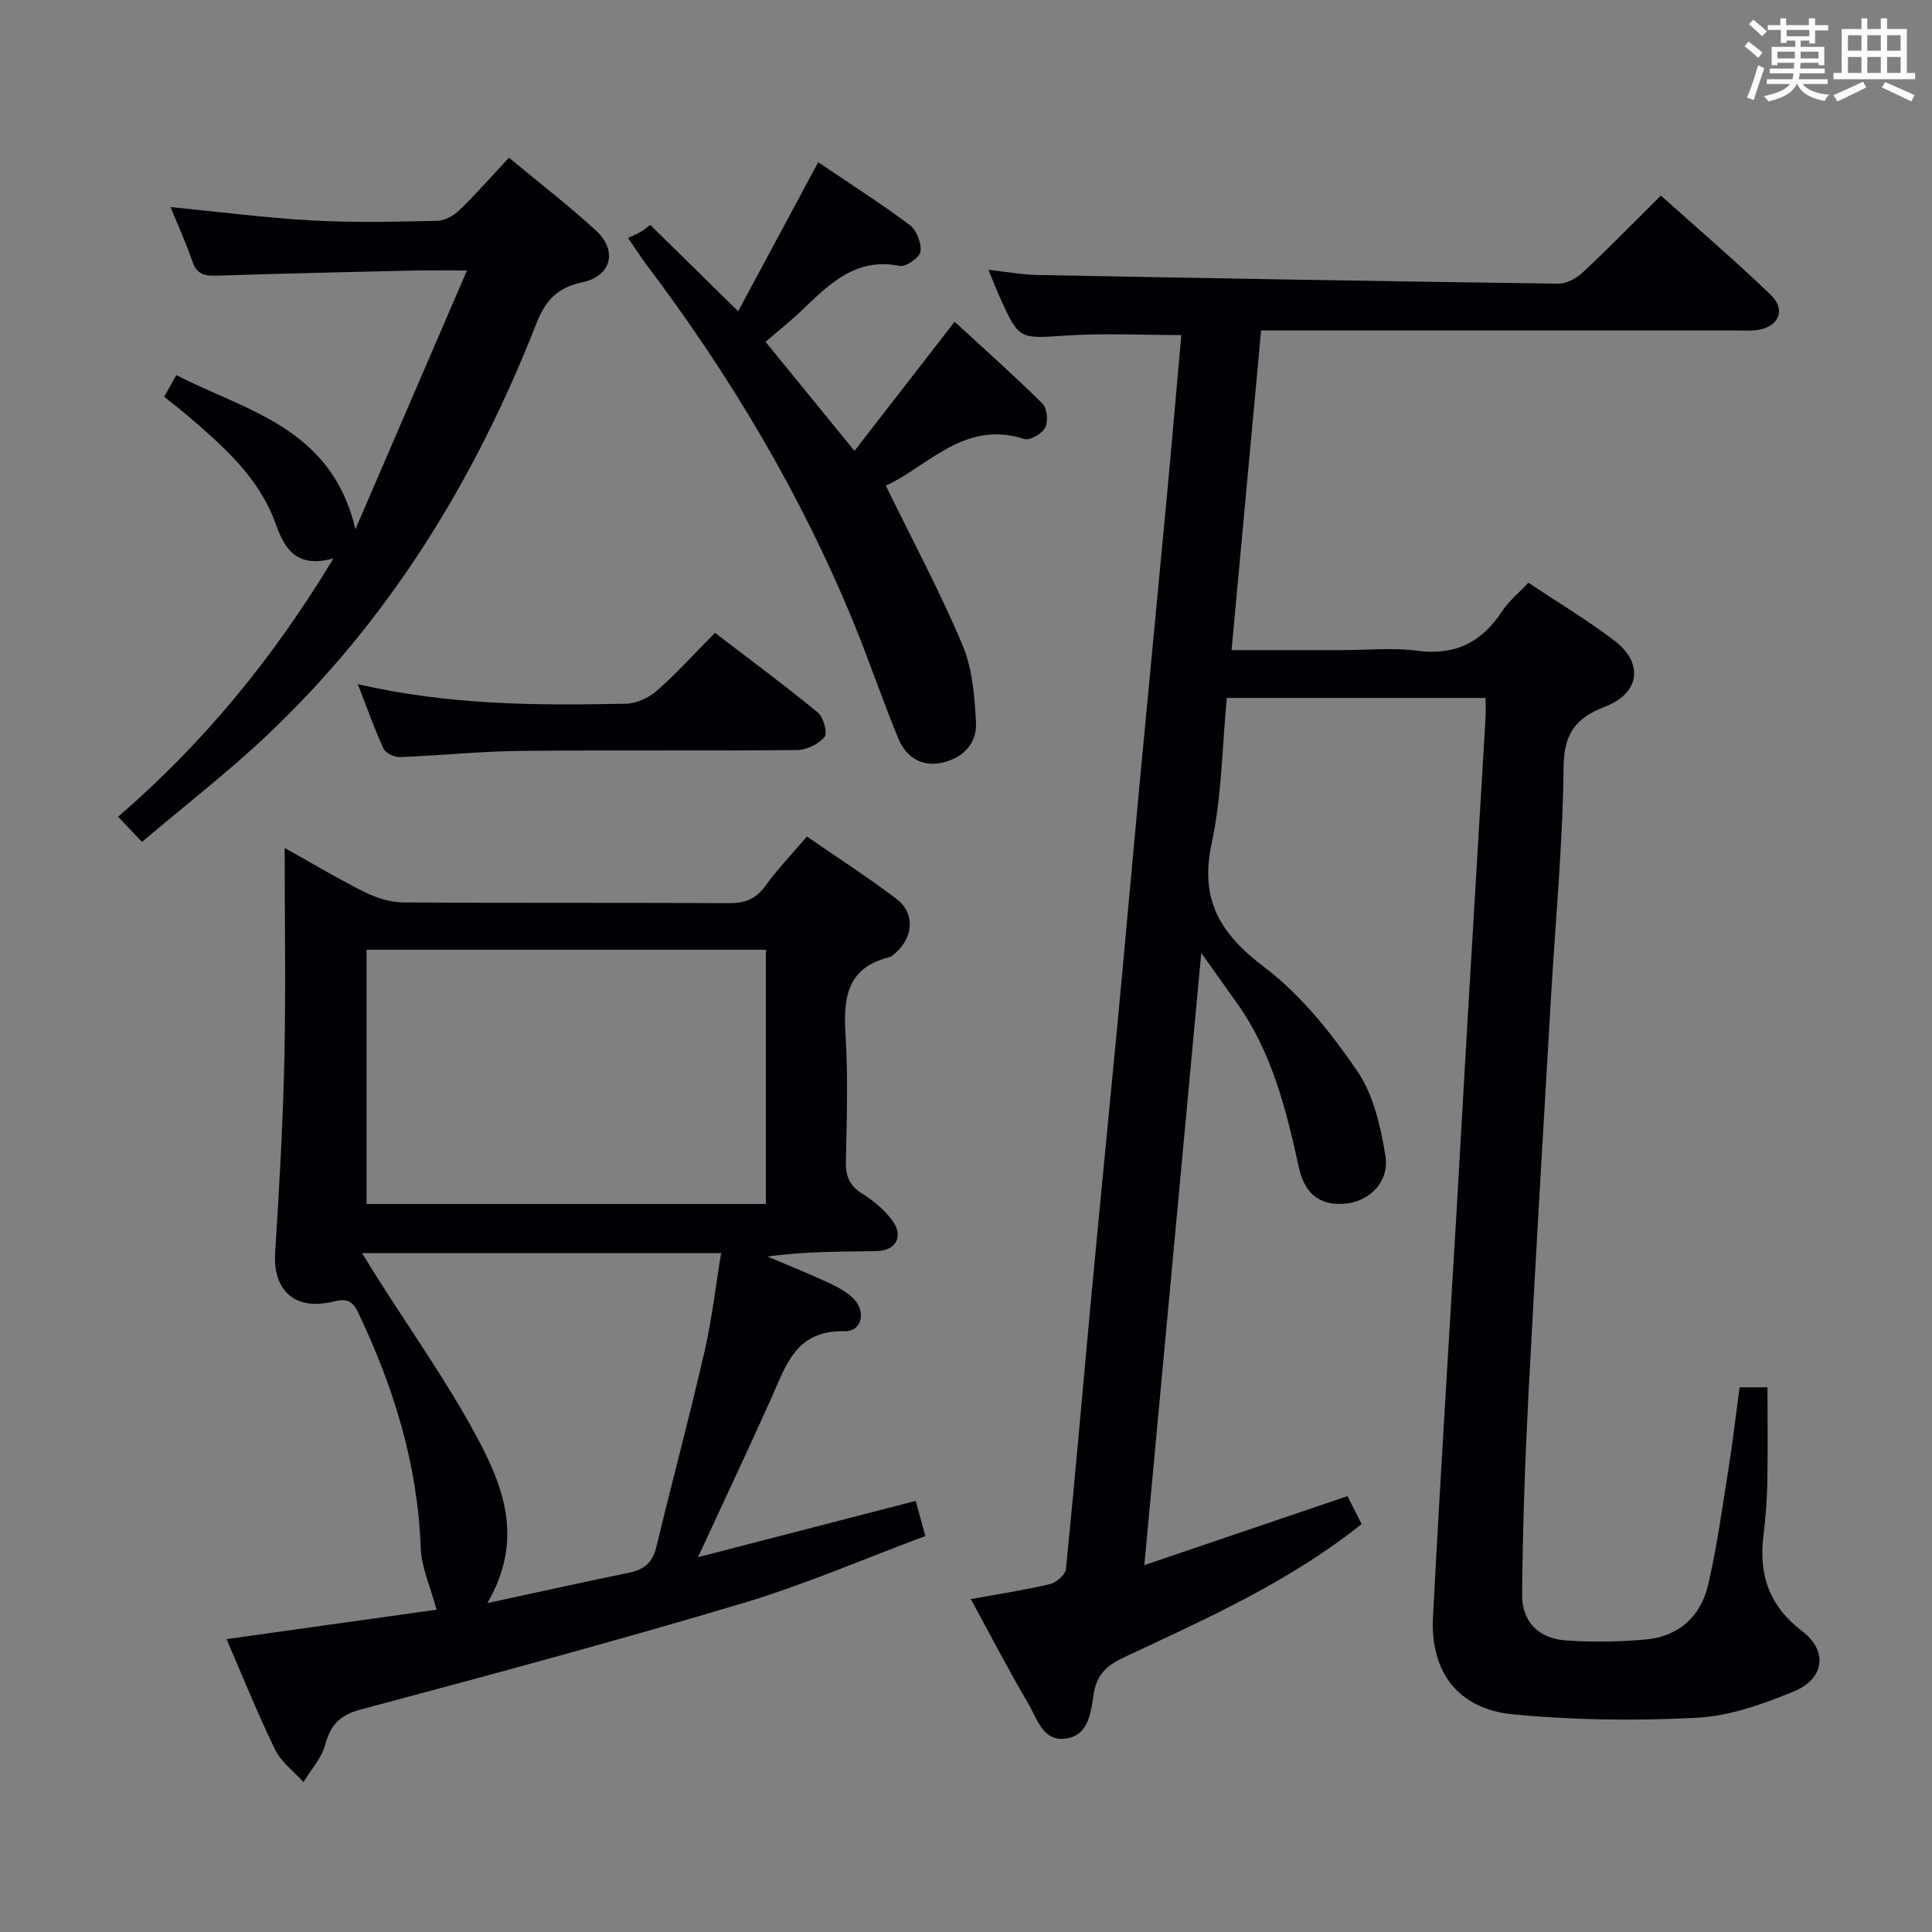 <svg enable-background="new 0 0 400 400" viewBox="0 0 400 400" xmlns="http://www.w3.org/2000/svg"><rect x="0" y="0" width="400" height="400" fill="#808080" stroke="none"/><g fill="#010105"><path d="m236.92 324.04c14.67-4.98 28.15-9.56 42.06-14.28.75 1.48 1.84 3.61 2.93 5.77-14.9 11.92-31.95 19.52-48.81 27.42-3.59 1.68-5.92 3.33-6.63 7.6-.61 3.69-.91 8.73-5.82 9.41-4.75.65-5.95-4.2-7.79-7.31-4.05-6.85-7.7-13.95-11.86-21.57 5.84-1.07 11.18-1.88 16.43-3.12 1.3-.31 3.14-1.94 3.26-3.12 1.9-18.85 3.51-37.73 5.27-56.59 1.81-19.36 3.74-38.7 5.57-58.05 1.5-15.89 2.9-31.79 4.39-47.67 1.84-19.68 3.76-39.36 5.6-59.04 1.07-11.4 2.04-22.8 3.06-34.12-8.04 0-15.95-.41-23.8.1-9.73.63-9.72.97-13.72-7.79-.75-1.64-1.39-3.34-2.41-5.82 3.78.42 6.94 1.01 10.12 1.07 35.95.68 71.9 1.32 107.86 1.8 1.71.02 3.78-1.12 5.09-2.35 5.34-5 10.46-10.25 16.14-15.89 7.59 6.81 15.41 13.47 22.78 20.59 3.25 3.14 1.51 6.77-3.01 7.27-1.48.16-3 .07-4.5.07-30.5 0-60.99 0-91.49 0-1.98 0-3.96 0-6.54 0-2.04 22.11-4.05 43.84-6.12 66.18h22.98c5.17 0 10.4-.54 15.48.13 7.86 1.04 13.38-1.78 17.59-8.23 1.34-2.05 3.35-3.66 5.41-5.85 5.99 3.99 12.1 7.67 17.75 11.94 6.11 4.62 5.43 10.88-1.87 13.71-6.25 2.43-8.52 5.63-8.6 12.61-.18 16.11-1.71 32.2-2.65 48.3-1.57 27.06-3.2 54.11-4.6 81.18-.72 13.92-1.22 27.86-1.33 41.79-.05 5.62 3.47 9.06 9.04 9.45 5.46.39 11.01.29 16.46-.18 6.89-.59 11.48-4.76 13.01-11.33 1.84-7.9 2.93-15.97 4.21-24 .88-5.55 1.53-11.13 2.31-16.89h5.77c0 6.72.09 13.31-.04 19.9-.07 3.65-.37 7.3-.81 10.93-.98 8.08 1.26 14.49 8.02 19.65 5.4 4.12 4.64 9.88-1.76 12.51-6.37 2.61-13.24 5.07-20 5.42-12.7.66-25.56.51-38.21-.72-11.24-1.1-17.04-8.8-16.46-20.05 1.46-28.05 3.24-56.08 4.89-84.12.77-13.11 1.49-26.23 2.26-39.34 1.23-20.9 2.5-41.8 3.73-62.7.08-1.29.01-2.59.01-4.21-17.82 0-35.4 0-53.57 0-.97 10.08-1.03 20.31-3.14 30.11-2.54 11.76 1.81 18.75 10.95 25.67 7.53 5.71 13.78 13.56 19.18 21.44 3.38 4.92 4.85 11.52 5.85 17.59.86 5.21-3.14 9.23-7.83 9.83-5.21.67-8.79-1.52-10.07-7.35-2.65-12.06-5.57-23.93-12.9-34.19-2.17-3.04-4.34-6.09-7.33-10.29-3.98 42.7-7.82 83.97-11.79 126.73z"/><path d="m46.9 339.36c15.16-2.12 29.89-4.19 43.49-6.09-1.22-4.55-3.13-8.65-3.28-12.81-.64-17.29-5.6-33.3-12.98-48.76-1.18-2.48-2.45-2.88-5.03-2.24-8.03 1.99-12.64-2.23-12.13-10.17.85-13.27 1.6-26.55 1.9-39.84.32-14.31.07-28.63.07-43.89 5.87 3.28 11.08 6.41 16.51 9.11 2.42 1.2 5.27 2.14 7.93 2.16 22.49.17 44.99.03 67.49.16 3.3.02 5.58-.8 7.57-3.55 2.5-3.47 5.5-6.58 8.63-10.25 6.37 4.41 12.65 8.45 18.58 12.95 3.72 2.82 3.49 7.67.03 10.9-.48.45-1.01 1-1.6 1.15-8.94 2.22-9.49 8.69-9.01 16.36.53 8.63.23 17.32.06 25.99-.06 2.97.75 4.94 3.36 6.57 2.35 1.47 4.63 3.37 6.26 5.59 2.41 3.28.76 6.26-3.33 6.33-7.41.13-14.83.04-22.52 1.13 4.02 1.7 8.07 3.32 12.03 5.14 1.94.89 3.96 1.88 5.51 3.29 2.99 2.71 2.14 7.12-1.62 7.03-10.15-.24-12.13 7.2-15.23 14.08-4.76 10.6-9.72 21.11-15.08 32.7 15.3-3.96 30.04-7.77 45.08-11.66.62 2.24 1.18 4.27 2 7.28-12.75 4.74-25.09 10.11-37.89 13.93-26.22 7.82-52.65 14.94-79.08 22-4.38 1.17-6.21 3.26-7.33 7.38-.75 2.74-2.92 5.1-4.46 7.63-2-2.22-4.62-4.15-5.88-6.73-3.62-7.44-6.7-15.14-10.05-22.87zm28.99-142.72v52.63h82.68c0-17.68 0-35.05 0-52.63-27.65 0-54.93 0-82.68 0zm25.01 135.26c10.6-2.28 19.96-4.36 29.36-6.29 3.06-.63 4.84-2.07 5.61-5.25 3.25-13.52 6.86-26.95 9.98-40.49 1.54-6.67 2.31-13.52 3.45-20.43-25.11 0-49.29 0-74.34 0 1.32 2.14 2.23 3.64 3.17 5.12 6.84 10.8 14.28 21.27 20.34 32.48 5.61 10.38 10.21 21.53 2.43 34.86z"/><path d="m29.4 174.3c-2.04-2.14-3.28-3.45-4.95-5.2 17.57-15.17 32.06-32.71 44.59-53.49-7.76 2.16-10.17-2.14-11.95-7.12-3.46-9.69-10.89-16.11-18.35-22.52-1.49-1.28-3.06-2.46-4.75-3.82.88-1.57 1.59-2.83 2.52-4.49 14.54 7.5 32.09 10.8 37.08 31.91 7.8-18.09 15.21-35.3 23.09-53.57-4.58 0-7.82-.06-11.05.01-13.63.32-27.27.62-40.9 1.07-2.46.08-4-.35-4.89-2.93-1.34-3.92-3.08-7.7-4.54-11.28 9.72.95 19.47 2.22 29.26 2.77 8.63.48 17.32.27 25.97.08 1.57-.03 3.42-1.07 4.59-2.21 3.45-3.35 6.63-6.98 10.26-10.86 6.13 5.09 12.28 9.84 18 15.07 4.54 4.15 3.21 9.49-2.86 10.74-5.26 1.08-7.65 3.89-9.51 8.63-12.67 32.28-30.46 61.32-55.84 85.25-8.07 7.61-16.89 14.44-25.77 21.96z"/><path d="m169.4 33.59c6.44 4.35 12.86 8.45 18.94 12.99 1.42 1.06 2.48 3.74 2.24 5.49-.17 1.23-3.02 3.24-4.29 2.99-9.09-1.84-14.56 3.73-20.23 9.14-2.28 2.18-4.76 4.15-7.56 6.57 5.92 7.26 11.83 14.5 18.41 22.58 7-9.02 13.59-17.53 20.73-26.74 5.95 5.47 12.22 11.04 18.17 16.93.98.97 1.25 3.68.61 4.95s-3.18 2.77-4.32 2.4c-12.5-4.01-19.93 5.67-28.7 9.66 5.5 11.27 11.21 21.93 15.89 33.02 2.05 4.87 2.48 10.59 2.78 15.97.25 4.47-2.79 7.46-7.13 8.39-4.13.88-7.35-1.21-8.88-4.88-3.32-7.96-6.06-16.16-9.33-24.14-10.93-26.63-25.55-51.14-42.87-74.09-1.09-1.45-2.07-2.98-3.84-5.55.88-.42 1.81-.8 2.68-1.3.69-.4 1.29-.94 1.92-1.41 5.94 5.83 11.72 11.5 18.21 17.88 5.59-10.4 10.96-20.4 16.57-30.85z"/><path d="m74.08 141.64c18.98 4.4 37.22 4.42 55.46 4.06 2.19-.04 4.76-1.2 6.43-2.67 4.1-3.6 7.78-7.69 12.06-12.01 7.2 5.52 14.39 10.82 21.28 16.49 1.18.97 2.07 4.24 1.4 5.07-1.22 1.49-3.71 2.69-5.68 2.71-19.13.19-38.27-.02-57.4.18-8.27.09-16.54.96-24.81 1.28-1.15.04-2.96-.79-3.4-1.72-1.87-4.04-3.34-8.26-5.34-13.39z"/></g><path d="m361.2 9.6.8-1c.9.7 1.9 1.4 2.9 2.3l-.9 1.1c-1-1-2-1.8-2.8-2.4zm.5 10.6c.9-2.1 1.6-4.3 2.3-6.7.4.2.8.4 1.3.6-.7 2.1-1.5 4.3-2.2 6.6zm.4-15.2.9-.9c1 .8 2 1.6 2.8 2.4l-1 1c-.9-.9-1.8-1.7-2.7-2.5zm12.5-1.2h1.2v1.4h2.7v1.1h-2.7v2.7h-1.2v-.6h-1.8v1.3h4.9v3.8h-1.2v-.5h-3.7c0 .4-.1.9-.1 1.2h5.1v1h-5.2c0 .5-.1.9-.2 1.2h6v1h-5.2c1.1 1.3 2.9 2 5.5 2.2-.4.4-.7.8-.9 1.3-2.9-.5-4.8-1.6-5.7-3.5h-.1c-.8 1.7-2.7 2.9-5.9 3.6-.2-.4-.6-.8-.9-1.1 2.8-.6 4.6-1.4 5.4-2.5h-4.8v-1h5.3c.1-.3.2-.7.2-1.2h-4.9v-1h5c0-.4 0-.8.1-1.2h-3.5v.5h-1.2v-3.8h4.9v-1.3h-1.8v.5h-1.2v-2.7h-2.7v-1h2.6v-1.4h1.2v1.4h4.7v-1.4zm-6.6 8.3h3.6c0-.4 0-.9 0-1.4h-3.6zm1.9-4.6h4.7v-1.3h-4.7zm6.6 3.2h-3.7v1.4h3.7z" fill="#fafbfc"/><path d="m385.3 3.8h1.3v2.2h2.8v-2.2h1.3v2.2h4.1v9.1h1.7v1.3h-16.9v-1.3h1.7v-9.1h4.1v-2.2zm.4 13.1.7 1.2c-1.8.9-3.8 1.9-6 2.9-.2-.4-.5-.8-.8-1.3 2.3-1 4.3-1.9 6.1-2.8zm-3.1-6.4h2.8v-3.2h-2.8zm0 4.6h2.8v-3.3h-2.8zm4-4.6h2.8v-3.2h-2.8zm0 4.6h2.8v-3.3h-2.8zm3.7 1.9c2.1.9 4.1 1.8 6.1 2.7l-.7 1.3c-2.2-1.1-4.2-2-6.1-2.9zm3.2-9.7h-2.8v3.2h2.8zm-2.8 7.8h2.8v-3.3h-2.8z" fill="#fafbfc"/></svg>